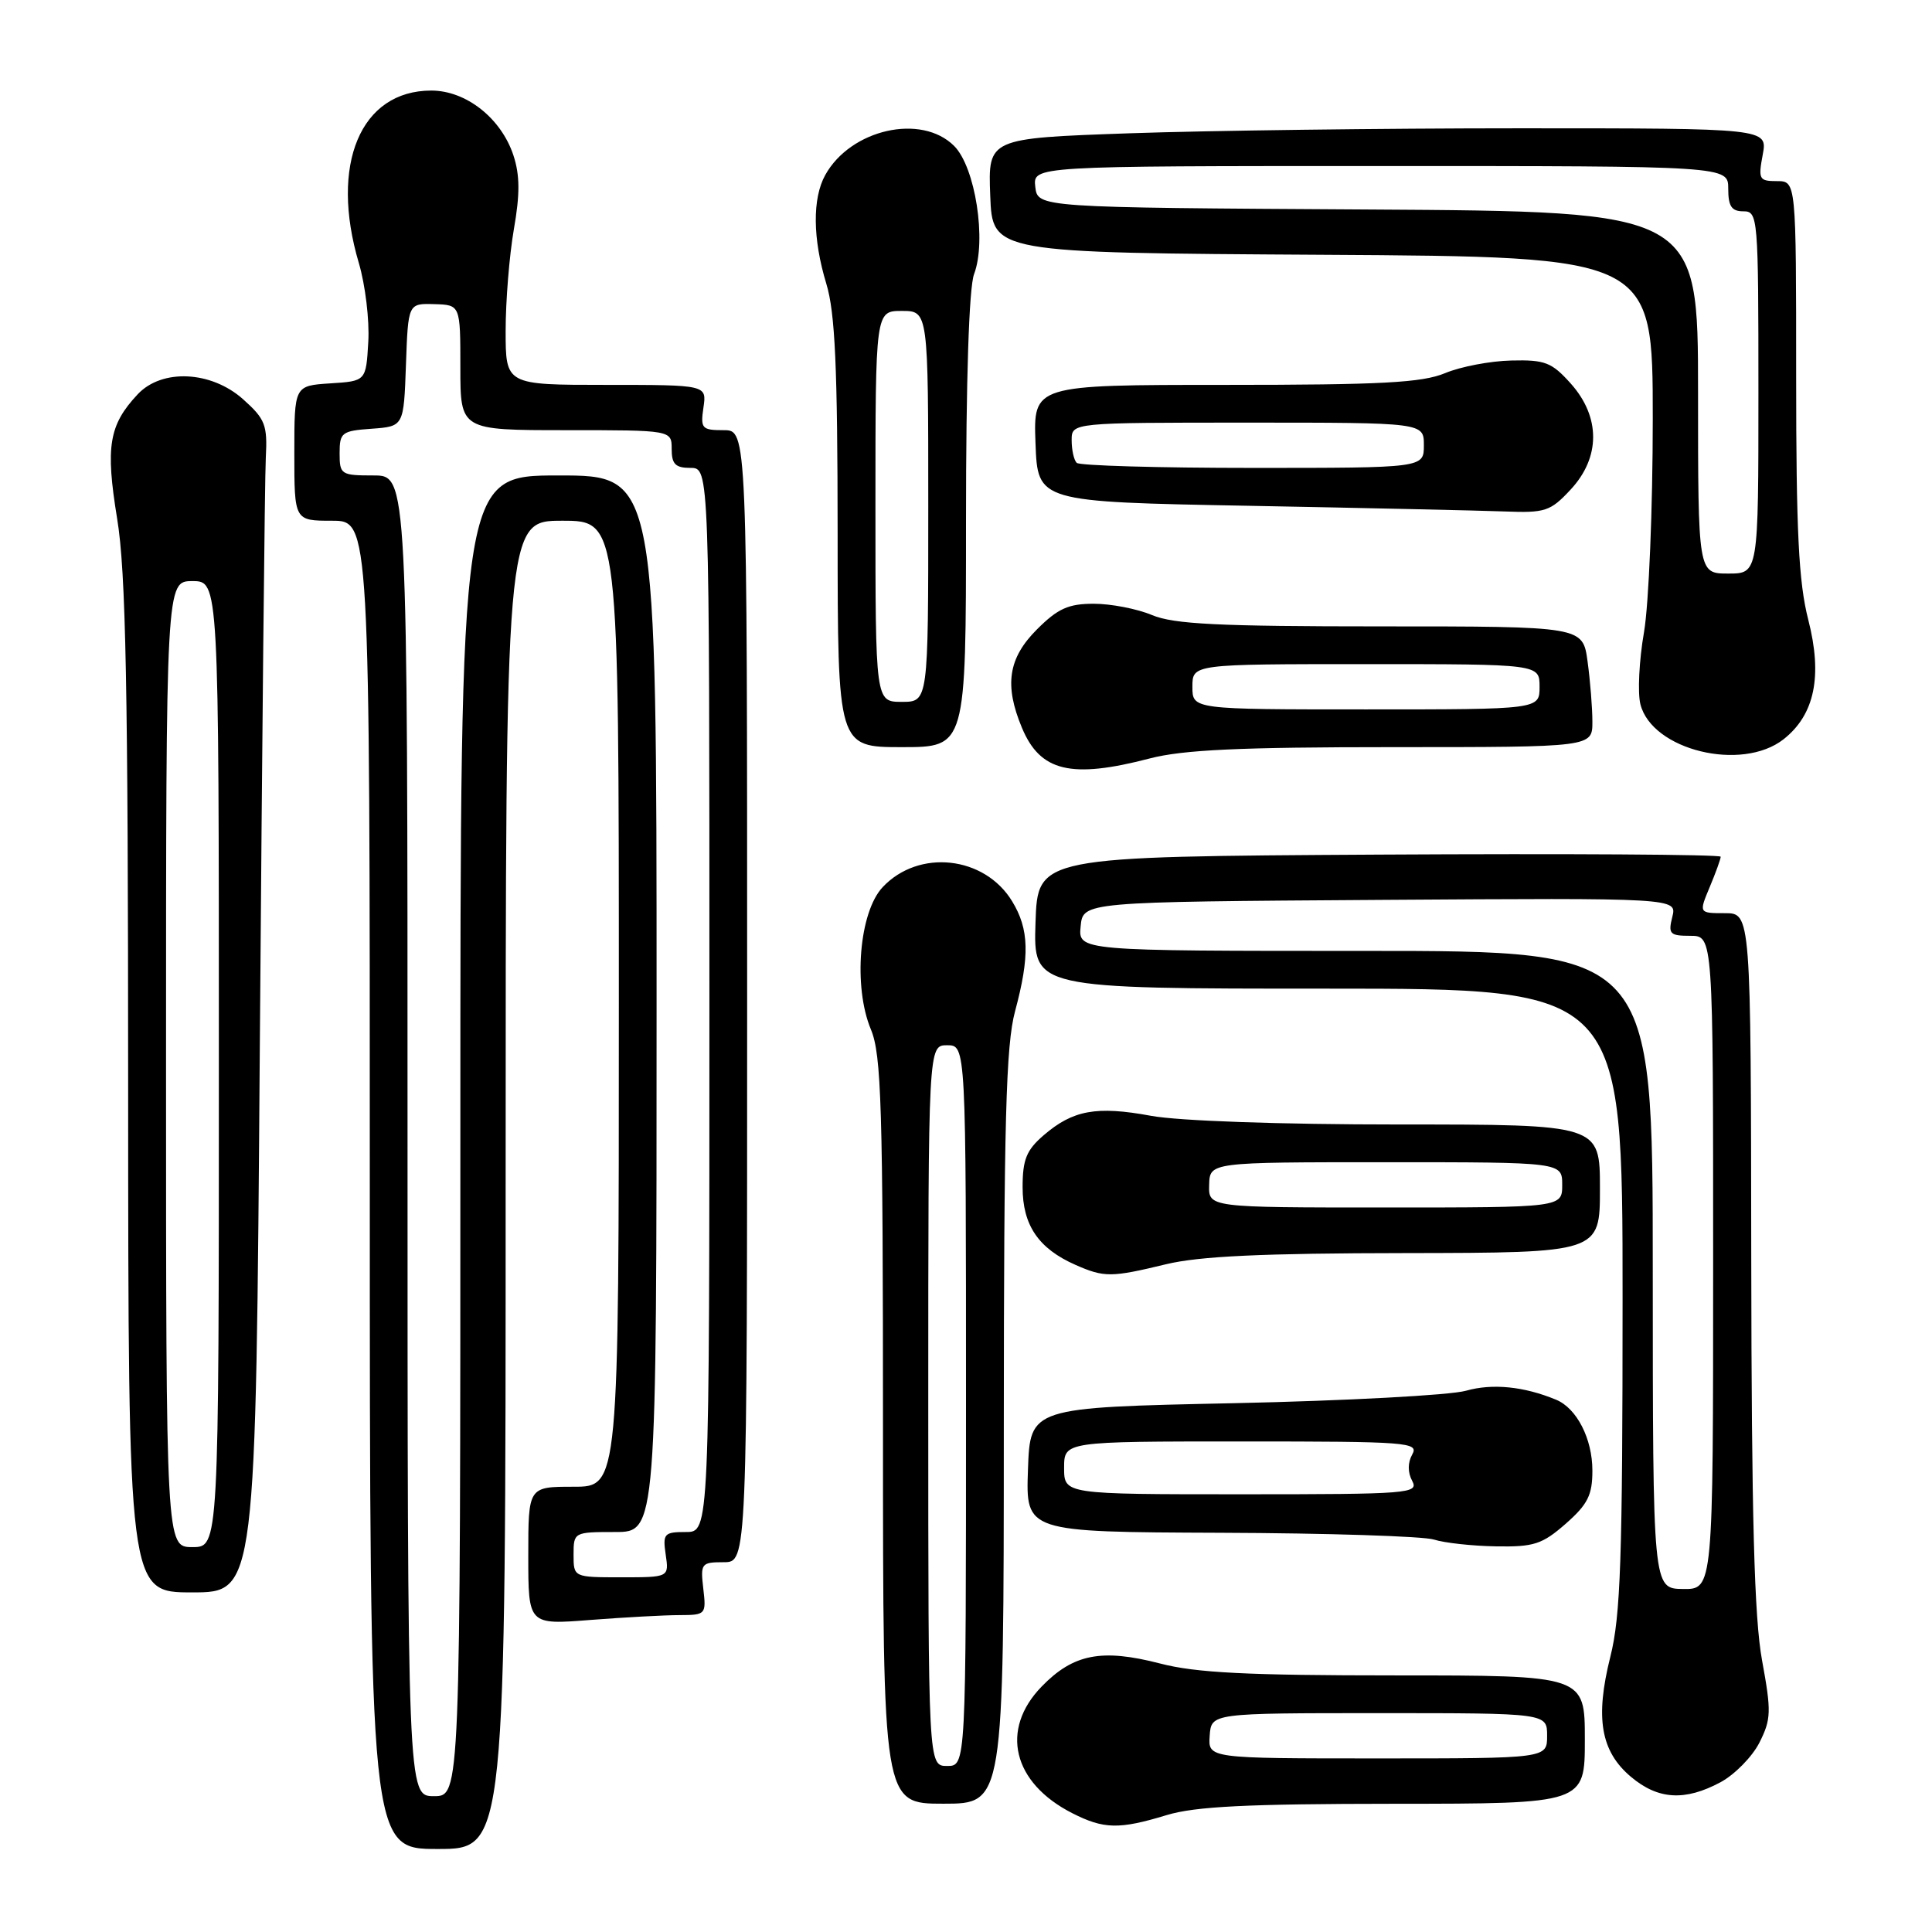 <?xml version="1.0" encoding="UTF-8" standalone="no"?>
<!DOCTYPE svg PUBLIC "-//W3C//DTD SVG 1.1//EN" "http://www.w3.org/Graphics/SVG/1.1/DTD/svg11.dtd" >
<svg xmlns="http://www.w3.org/2000/svg" xmlns:xlink="http://www.w3.org/1999/xlink" version="1.1" viewBox="0 0 256 256">
 <g >
 <path fill="currentColor"
d=" M 67.00 157.00 C 67.00 69.00 67.00 69.00 74.50 69.00 C 82.00 69.00 82.00 69.00 82.00 133.00 C 82.00 197.00 82.00 197.00 76.00 197.00 C 70.00 197.00 70.00 197.00 70.00 206.15 C 70.00 215.30 70.00 215.30 78.25 214.65 C 82.79 214.30 88.10 214.01 90.05 214.01 C 93.52 214.00 93.59 213.92 93.19 210.50 C 92.80 207.16 92.93 207.00 95.89 207.00 C 99.00 207.00 99.00 207.00 99.00 132.00 C 99.00 57.00 99.00 57.00 95.89 57.00 C 93.00 57.00 92.80 56.79 93.21 54.00 C 93.65 51.00 93.65 51.00 80.33 51.00 C 67.00 51.00 67.00 51.00 67.00 43.83 C 67.00 39.89 67.49 33.84 68.09 30.38 C 68.91 25.71 68.89 23.20 68.03 20.58 C 66.40 15.66 61.76 12.00 57.15 12.00 C 47.77 12.00 43.67 21.78 47.55 34.86 C 48.40 37.73 48.97 42.43 48.80 45.29 C 48.50 50.50 48.50 50.50 43.75 50.80 C 39.00 51.11 39.00 51.11 39.00 60.05 C 39.00 69.00 39.00 69.00 44.00 69.00 C 49.00 69.00 49.00 69.00 49.00 157.00 C 49.00 245.00 49.00 245.00 58.00 245.00 C 67.00 245.00 67.00 245.00 67.00 157.00 Z  M 154.59 240.51 C 158.38 239.36 165.28 239.02 184.75 239.01 C 210.00 239.00 210.00 239.00 210.00 230.50 C 210.00 222.00 210.00 222.00 184.89 222.00 C 165.28 222.00 158.46 221.66 153.71 220.42 C 145.97 218.42 142.22 219.15 138.02 223.48 C 132.48 229.19 134.18 236.23 142.07 240.25 C 146.26 242.38 148.28 242.43 154.59 240.51 Z  M 133.01 189.25 C 133.02 148.56 133.29 138.50 134.50 134.00 C 136.47 126.68 136.37 123.12 134.11 119.42 C 130.45 113.41 121.74 112.46 116.96 117.55 C 113.84 120.86 113.03 130.73 115.40 136.41 C 116.79 139.75 117.00 146.58 117.00 189.62 C 117.00 239.00 117.00 239.00 125.00 239.00 C 133.00 239.00 133.00 239.00 133.01 189.25 Z  M 227.97 236.16 C 229.85 235.15 232.18 232.78 233.13 230.91 C 234.69 227.81 234.73 226.81 233.48 220.00 C 232.45 214.38 232.09 201.06 232.05 166.75 C 232.00 121.00 232.00 121.00 228.55 121.00 C 225.10 121.00 225.10 121.00 226.55 117.53 C 227.35 115.62 228.00 113.82 228.00 113.52 C 228.00 113.22 207.64 113.10 182.75 113.24 C 137.50 113.50 137.50 113.50 137.21 122.25 C 136.92 131.00 136.92 131.00 175.96 131.00 C 215.00 131.00 215.00 131.00 215.00 172.04 C 215.00 206.51 214.74 214.12 213.38 219.52 C 211.34 227.65 212.10 232.06 216.11 235.44 C 219.71 238.47 223.26 238.68 227.97 236.16 Z  M 34.43 138.25 C 34.73 98.24 35.08 63.32 35.22 60.66 C 35.45 56.31 35.15 55.53 32.22 52.91 C 27.99 49.13 21.45 48.82 18.24 52.25 C 14.43 56.32 13.96 59.17 15.52 68.71 C 16.68 75.73 16.97 90.92 16.98 144.25 C 17.00 211.00 17.00 211.00 25.45 211.00 C 33.90 211.00 33.90 211.00 34.43 138.25 Z  M 207.47 201.90 C 210.39 199.33 211.00 198.11 211.00 194.86 C 211.00 190.64 208.93 186.60 206.19 185.47 C 201.92 183.70 197.74 183.29 194.25 184.28 C 192.19 184.87 178.35 185.61 163.50 185.93 C 136.50 186.50 136.50 186.50 136.21 194.75 C 135.92 203.00 135.92 203.00 161.71 203.10 C 175.89 203.15 188.62 203.56 190.00 204.00 C 191.38 204.44 195.07 204.85 198.22 204.90 C 203.25 204.99 204.35 204.63 207.47 201.90 Z  M 154.50 167.52 C 158.92 166.45 167.30 166.06 186.25 166.04 C 212.00 166.00 212.00 166.00 212.00 157.50 C 212.00 149.00 212.00 149.00 185.37 149.00 C 169.64 149.00 156.18 148.53 152.51 147.85 C 145.29 146.52 142.17 147.09 138.30 150.42 C 136.01 152.39 135.50 153.64 135.50 157.31 C 135.50 162.34 137.60 165.44 142.50 167.60 C 146.32 169.28 147.23 169.28 154.50 167.52 Z  M 152.34 100.50 C 156.76 99.35 164.26 99.00 184.55 99.00 C 211.00 99.00 211.00 99.00 211.00 95.64 C 211.00 93.79 210.71 90.19 210.36 87.64 C 209.73 83.00 209.73 83.00 182.99 83.00 C 161.48 83.00 155.54 82.71 152.65 81.50 C 150.68 80.67 147.20 80.00 144.93 80.00 C 141.57 80.00 140.17 80.63 137.40 83.40 C 133.59 87.21 133.05 90.78 135.41 96.43 C 137.83 102.24 141.91 103.22 152.34 100.50 Z  M 236.34 97.95 C 240.46 94.70 241.52 89.58 239.60 82.10 C 238.33 77.14 238.00 70.44 238.00 49.92 C 238.00 24.00 238.00 24.00 235.45 24.00 C 233.09 24.00 232.96 23.76 233.57 20.50 C 234.22 17.00 234.22 17.00 201.36 17.00 C 183.29 17.00 160.04 17.30 149.71 17.66 C 130.92 18.32 130.92 18.32 131.21 25.91 C 131.50 33.50 131.50 33.50 175.25 33.76 C 219.00 34.02 219.00 34.02 219.00 55.49 C 219.00 67.30 218.48 80.02 217.84 83.76 C 217.19 87.49 216.98 91.79 217.36 93.31 C 218.89 99.40 230.79 102.31 236.34 97.95 Z  M 128.00 69.07 C 128.00 50.23 128.40 38.09 129.07 36.32 C 130.75 31.88 129.24 22.15 126.43 19.34 C 122.09 15.00 112.72 17.12 109.35 23.19 C 107.63 26.29 107.68 31.63 109.49 37.59 C 110.66 41.44 110.98 48.62 110.99 70.75 C 111.00 99.00 111.00 99.00 119.50 99.00 C 128.00 99.00 128.00 99.00 128.00 69.07 Z  M 208.10 64.89 C 212.08 60.63 212.10 55.27 208.15 50.84 C 205.62 48.01 204.73 47.66 200.26 47.77 C 197.49 47.83 193.54 48.58 191.49 49.44 C 188.44 50.71 183.10 51.00 162.34 51.00 C 136.92 51.00 136.92 51.00 137.21 58.75 C 137.50 66.50 137.50 66.50 165.50 67.02 C 180.90 67.31 196.13 67.65 199.35 67.77 C 204.74 67.98 205.43 67.76 208.10 64.89 Z  M 54.00 150.50 C 54.00 63.00 54.00 63.00 49.50 63.00 C 45.19 63.00 45.00 62.88 45.00 60.06 C 45.00 57.31 45.28 57.09 49.25 56.81 C 53.50 56.50 53.50 56.50 53.79 48.35 C 54.08 40.20 54.08 40.20 57.54 40.30 C 61.00 40.40 61.00 40.40 61.00 48.70 C 61.00 57.00 61.00 57.00 75.00 57.00 C 89.00 57.00 89.00 57.00 89.00 59.50 C 89.00 61.50 89.50 62.00 91.50 62.00 C 94.00 62.00 94.00 62.00 94.00 132.50 C 94.00 203.00 94.00 203.00 90.89 203.00 C 88.00 203.00 87.80 203.21 88.21 206.00 C 88.65 209.00 88.65 209.00 82.33 209.00 C 76.00 209.00 76.00 209.00 76.00 206.00 C 76.00 203.03 76.06 203.00 81.50 203.00 C 87.00 203.00 87.00 203.00 87.00 133.00 C 87.00 63.00 87.00 63.00 74.00 63.00 C 61.00 63.00 61.00 63.00 61.00 150.50 C 61.00 238.00 61.00 238.00 57.50 238.00 C 54.00 238.00 54.00 238.00 54.00 150.50 Z  M 160.29 230.00 C 160.50 227.00 160.50 227.00 182.75 227.00 C 205.00 227.00 205.00 227.00 205.00 230.00 C 205.00 233.00 205.00 233.00 182.54 233.00 C 160.08 233.00 160.08 233.00 160.29 230.00 Z  M 123.00 186.25 C 123.00 138.50 123.00 138.50 125.50 138.50 C 128.00 138.50 128.00 138.50 128.00 186.25 C 128.00 234.00 128.00 234.00 125.50 234.00 C 123.00 234.00 123.00 234.00 123.00 186.25 Z  M 219.00 168.25 C 219.00 126.00 219.00 126.00 180.94 126.00 C 142.87 126.00 142.87 126.00 143.19 122.75 C 143.50 119.50 143.50 119.50 182.86 119.24 C 222.22 118.98 222.22 118.98 221.59 121.49 C 221.02 123.76 221.26 124.00 223.98 124.00 C 227.00 124.00 227.00 124.00 227.00 167.30 C 227.00 210.60 227.00 210.60 223.00 210.55 C 219.01 210.50 219.01 210.50 219.00 168.25 Z  M 22.00 141.00 C 22.00 77.00 22.00 77.00 25.50 77.00 C 29.00 77.00 29.00 77.00 29.00 141.00 C 29.00 205.00 29.00 205.00 25.50 205.00 C 22.00 205.00 22.00 205.00 22.00 141.00 Z  M 141.00 194.50 C 141.00 191.00 141.00 191.00 164.55 191.00 C 186.55 191.00 188.04 191.11 187.13 192.72 C 186.52 193.82 186.52 195.10 187.12 196.22 C 188.02 197.90 186.77 198.00 164.54 198.00 C 141.00 198.00 141.00 198.00 141.00 194.50 Z  M 160.22 157.00 C 160.30 154.00 160.30 154.00 183.65 154.00 C 207.00 154.00 207.00 154.00 207.00 157.00 C 207.00 160.00 207.00 160.00 183.57 160.00 C 160.13 160.00 160.13 160.00 160.22 157.00 Z  M 158.00 91.00 C 158.00 88.00 158.00 88.00 181.00 88.00 C 204.00 88.00 204.00 88.00 204.00 91.00 C 204.00 94.00 204.00 94.00 181.00 94.00 C 158.00 94.00 158.00 94.00 158.00 91.00 Z  M 225.00 52.01 C 225.00 28.02 225.00 28.02 181.25 27.76 C 137.50 27.50 137.50 27.50 137.18 24.75 C 136.87 22.00 136.87 22.00 182.93 22.00 C 229.00 22.00 229.00 22.00 229.00 25.00 C 229.00 27.33 229.44 28.00 231.00 28.00 C 232.94 28.00 233.00 28.67 233.00 52.00 C 233.00 76.00 233.00 76.00 229.00 76.00 C 225.00 76.00 225.00 76.00 225.00 52.01 Z  M 116.00 67.10 C 116.00 41.20 116.00 41.20 119.50 41.20 C 123.00 41.20 123.00 41.20 123.00 67.10 C 123.00 93.00 123.00 93.00 119.50 93.00 C 116.00 93.00 116.00 93.00 116.00 67.10 Z  M 142.67 61.33 C 142.30 60.97 142.00 59.62 142.00 58.33 C 142.00 56.00 142.00 56.00 165.33 56.00 C 188.67 56.00 188.67 56.00 188.67 59.00 C 188.67 62.00 188.67 62.00 166.00 62.00 C 153.53 62.00 143.03 61.70 142.67 61.33 Z "/>
</g>
</svg>